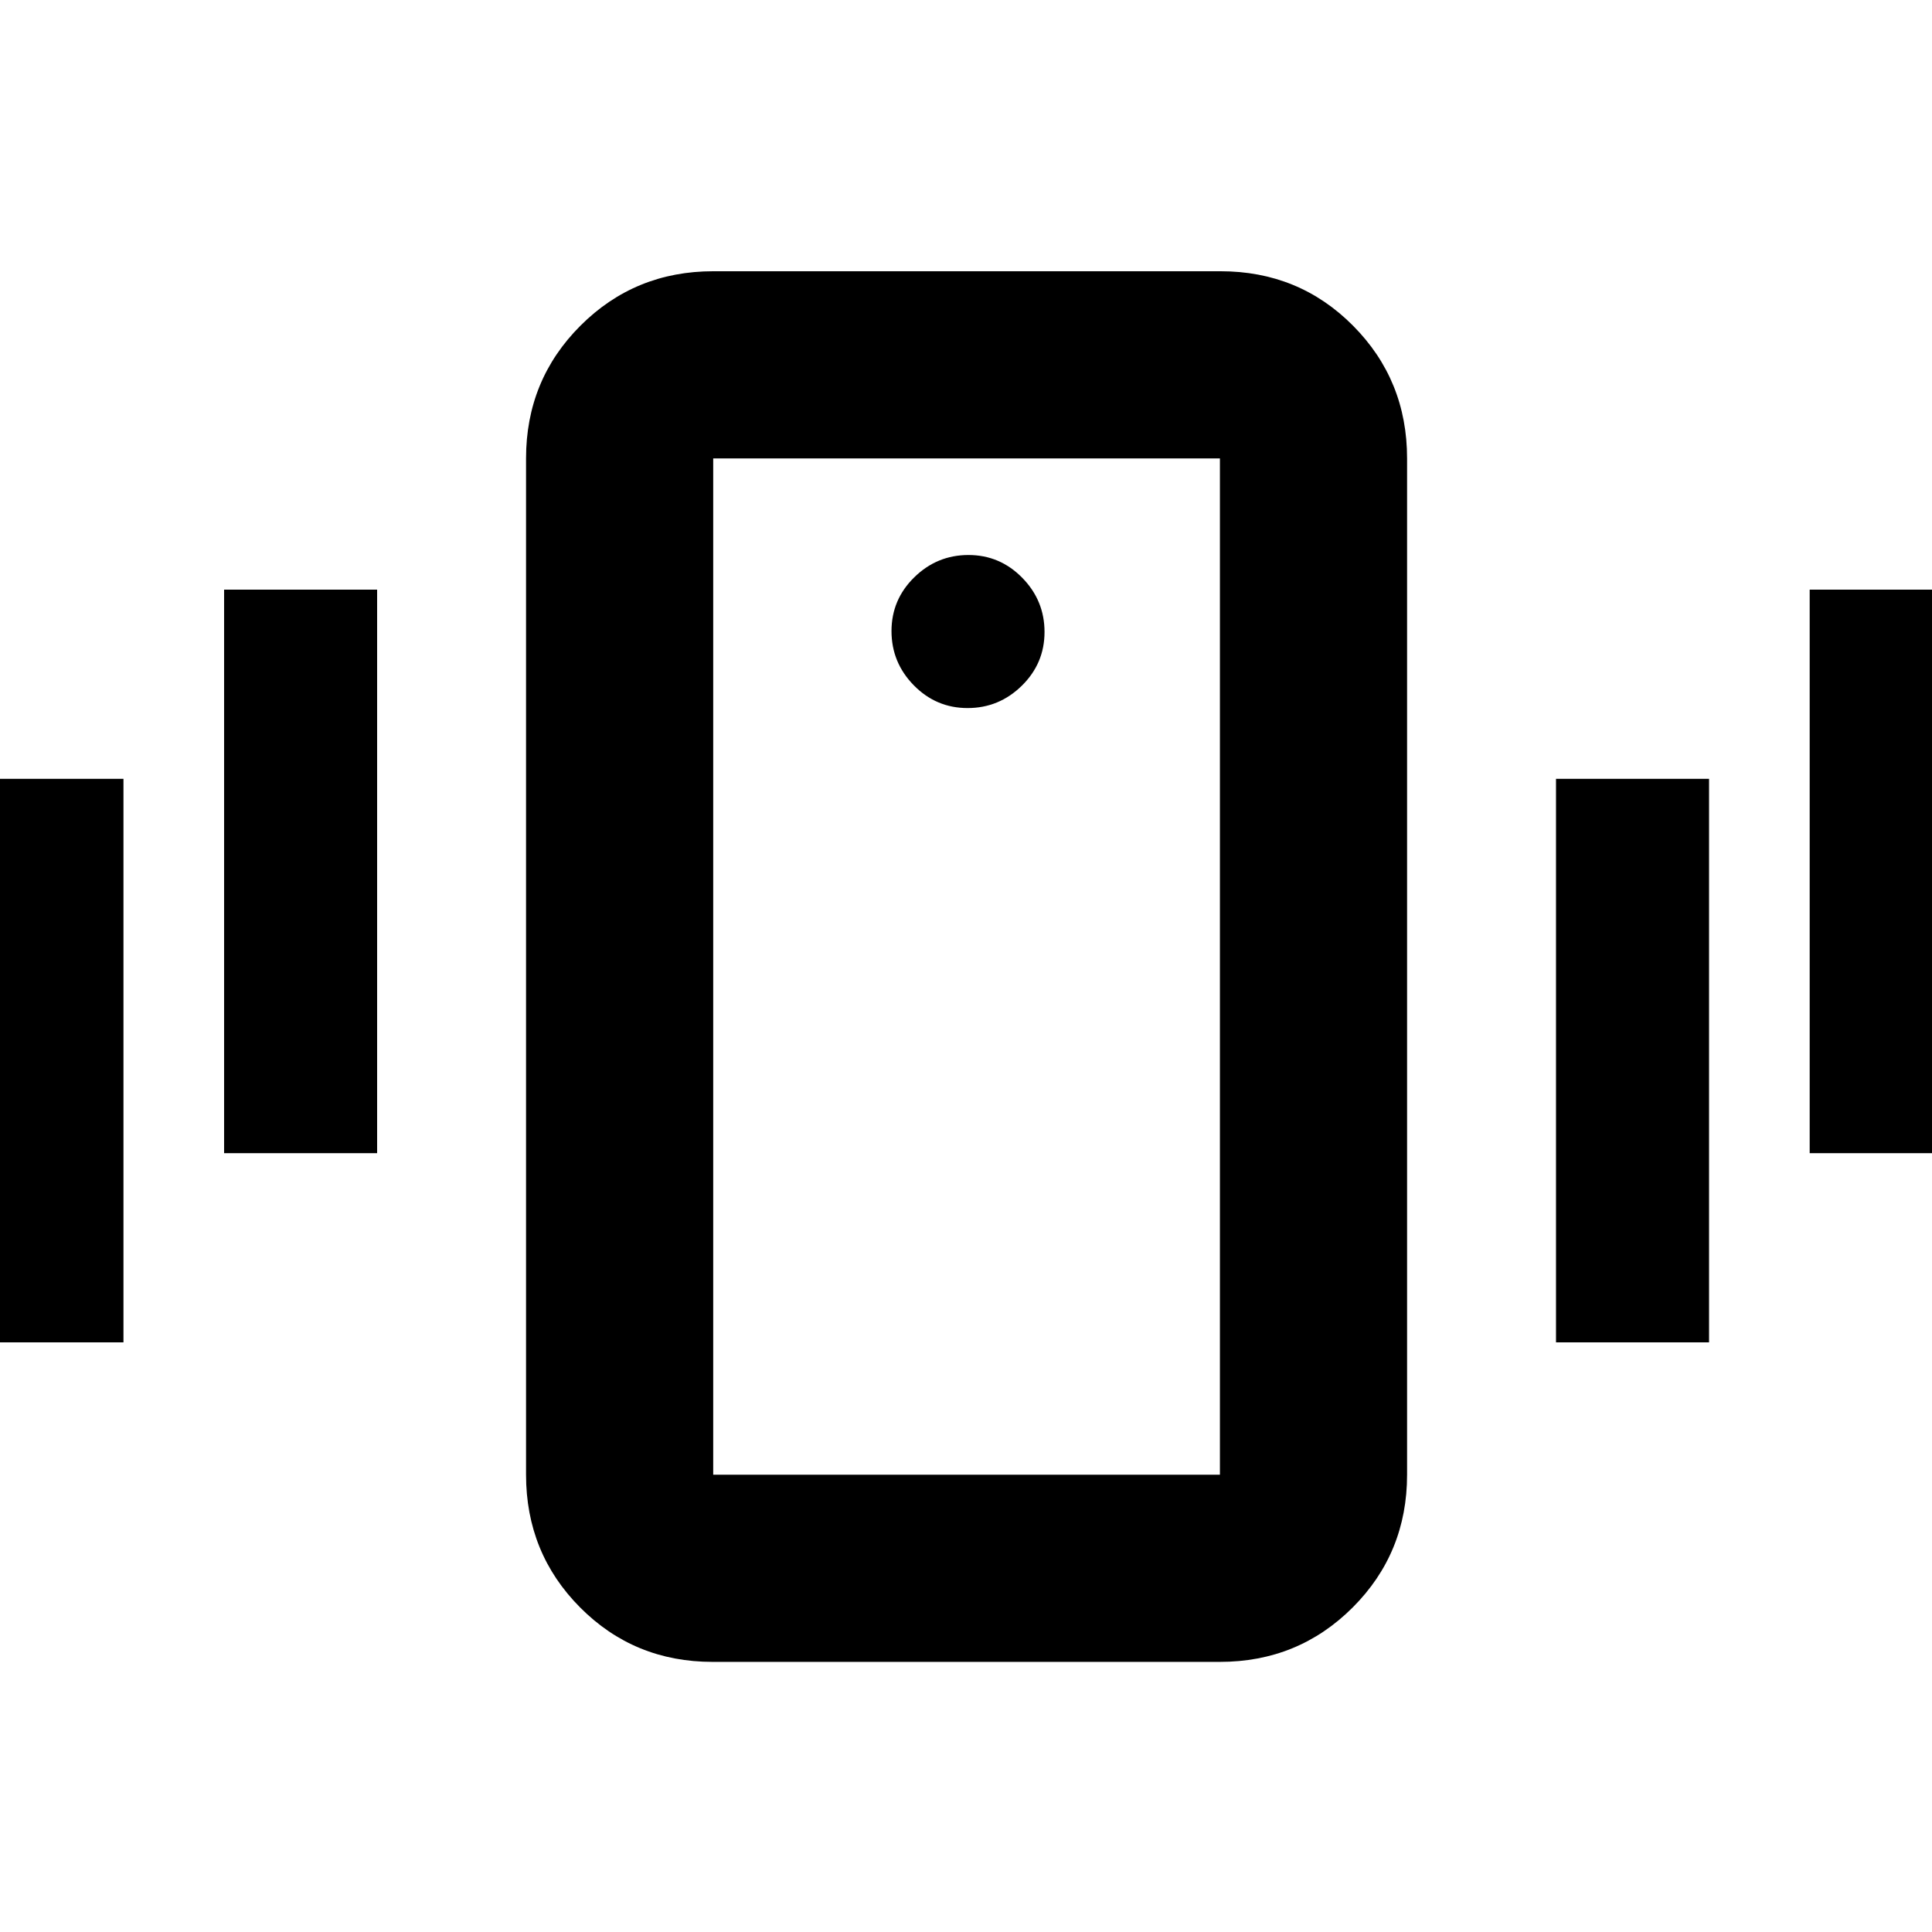 <svg xmlns="http://www.w3.org/2000/svg" height="20" viewBox="0 -960 960 960" width="20"><path d="M354.12-134.22q-38.97 0-65.85-27.03-26.88-27.03-26.88-65.97v-505q0-38.94 27.05-65.97 27.04-27.03 66.01-27.03h252q38.97 0 65.84 27.03 26.88 27.03 26.88 65.97v505q0 38.94-27.04 65.97-27.05 27.03-66.01 27.03h-252Zm252.05-93v-505H354.39v505h251.78ZM480.79-608.17q15.63 0 26.93-11.09 11.3-11.09 11.3-26.72 0-15.64-11.09-26.94t-26.72-11.3q-15.63 0-26.93 11.09-11.3 11.09-11.3 26.72 0 15.64 11.09 26.94t26.72 11.3ZM-14.7-293v-280h76.05v280H-14.7Zm126.05-94v-280h76.04v280h-76.04Zm787.87 0v-280h76.04v280h-76.04Zm-126.05 94v-280h76.05v280h-76.05Zm-418.78 65.78v-505 505Z"/></svg>